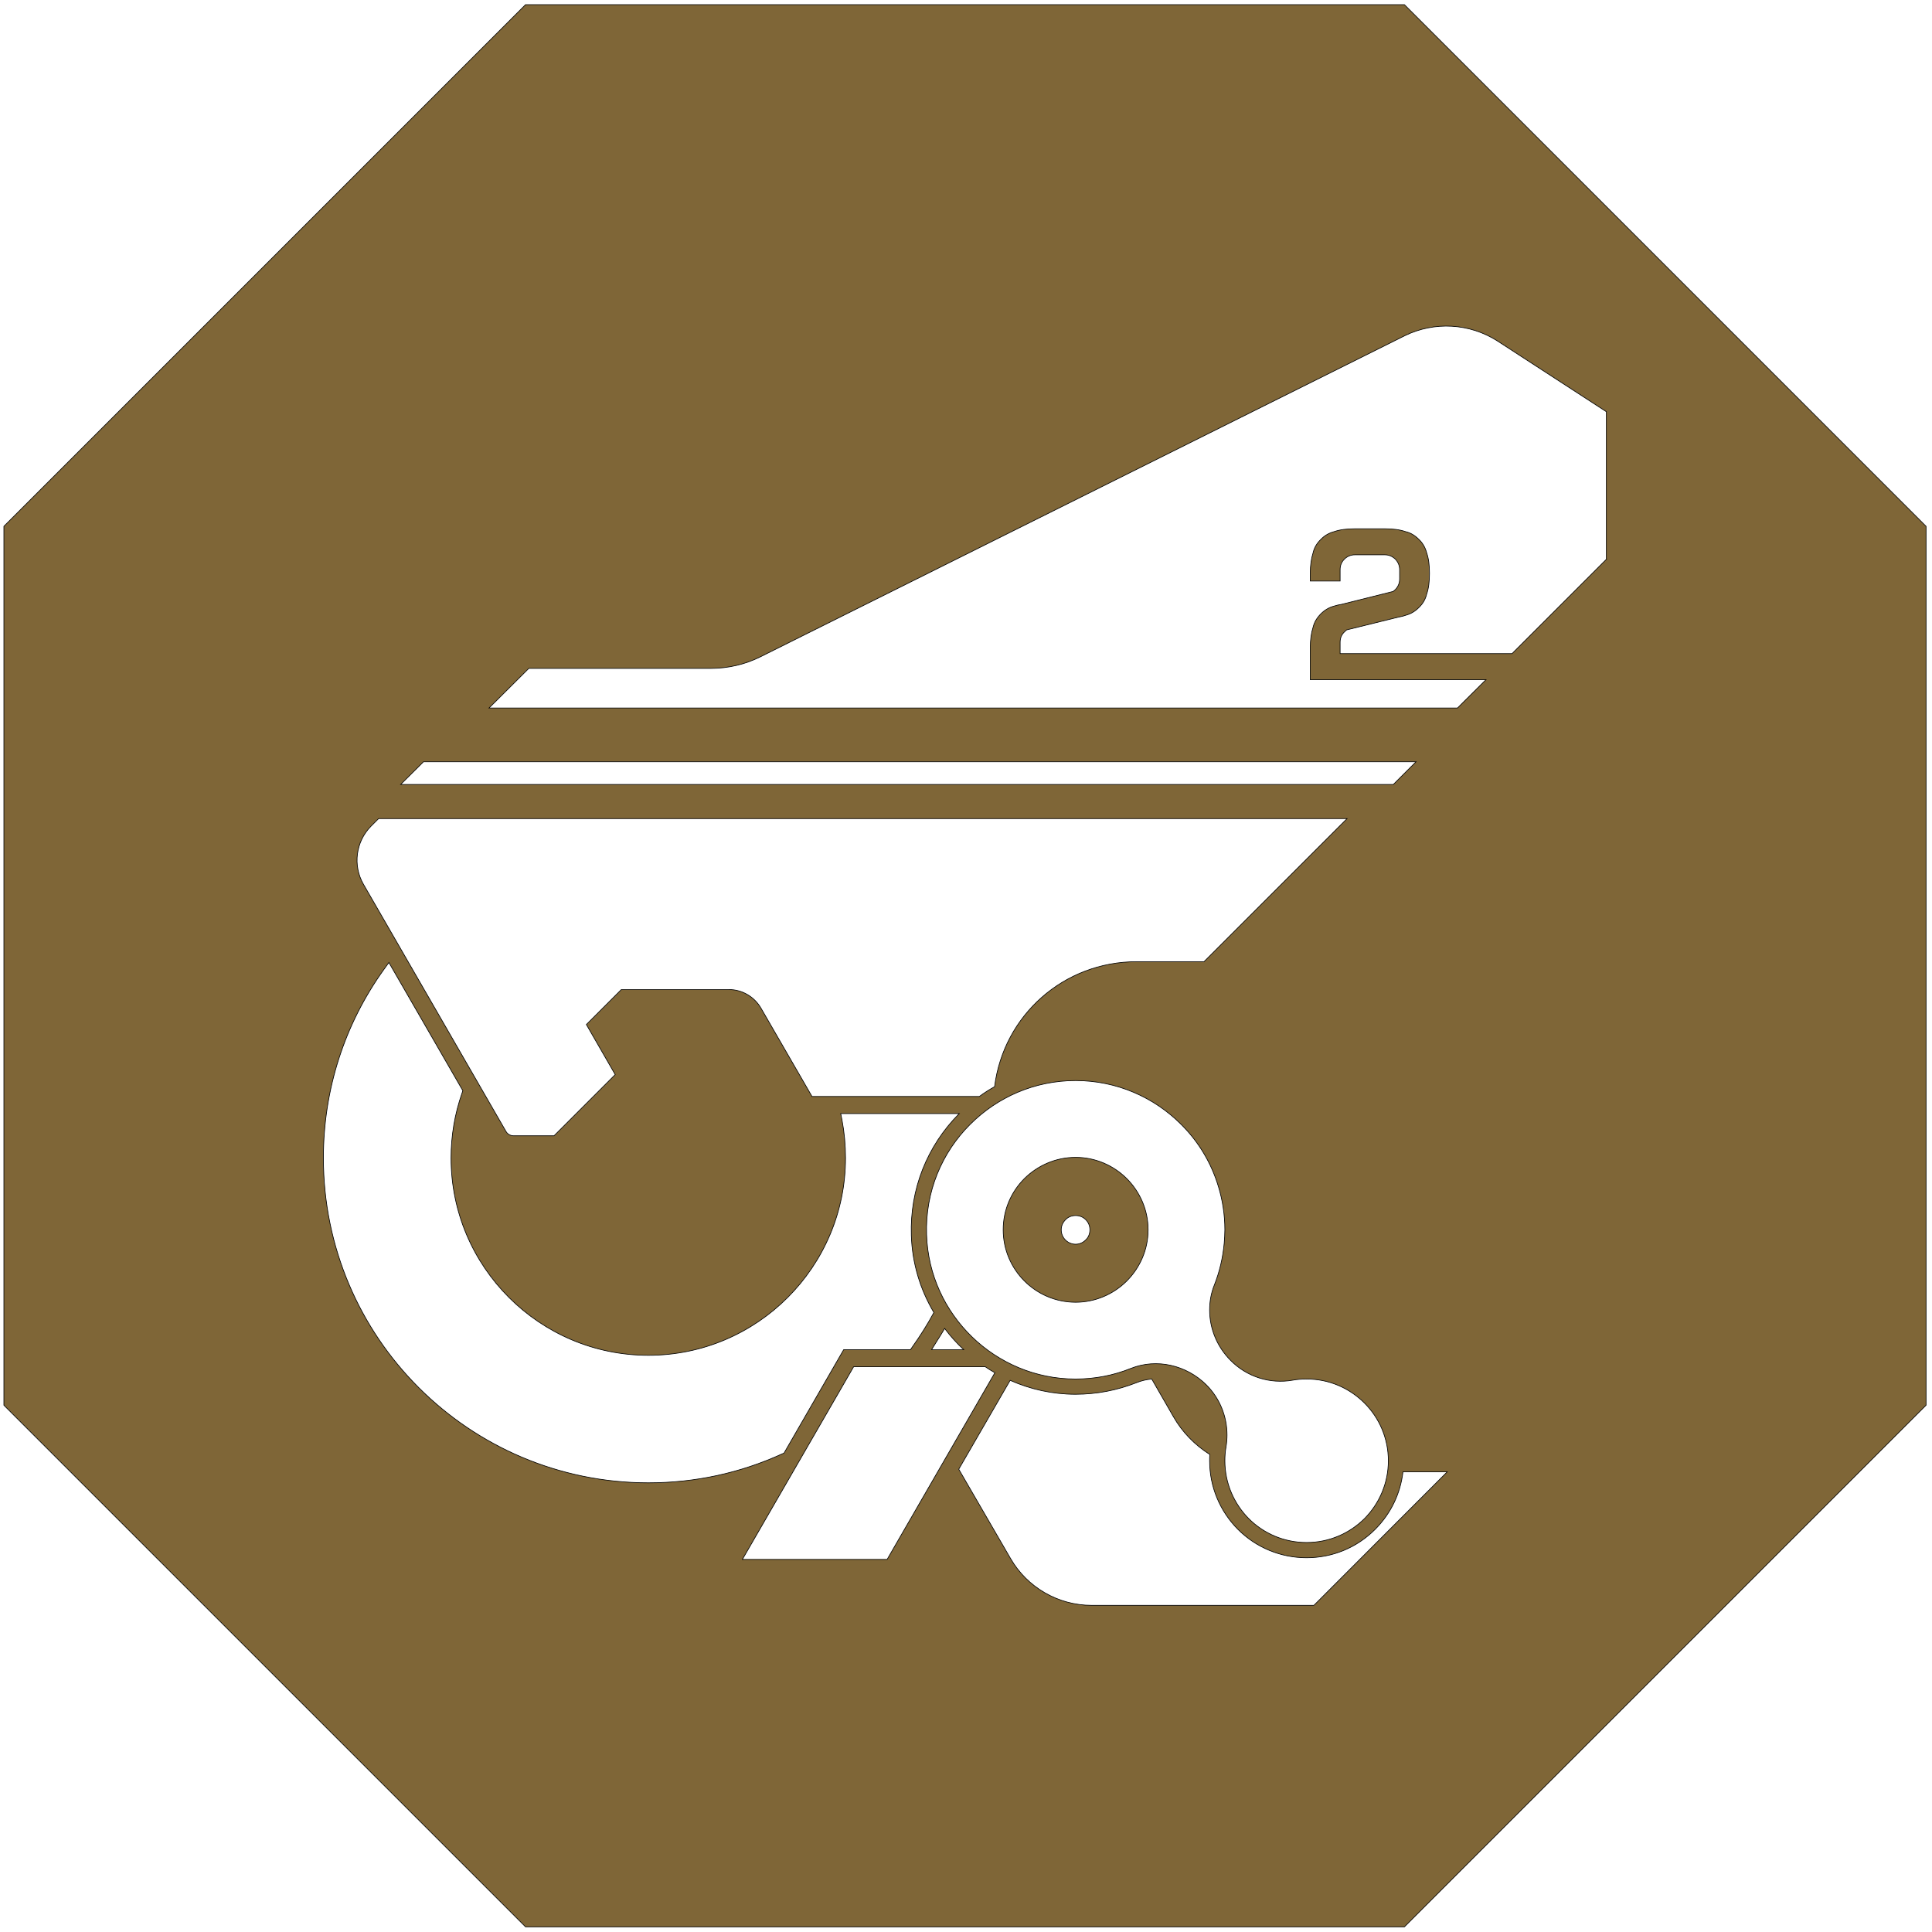 <svg width="2901" height="2901" xmlns="http://www.w3.org/2000/svg" xml:space="preserve" version="1.1">

 <g>
  <title>Layer 1</title>
  <g stroke="null" id="svg_1">
   <path stroke="null" id="svg_2" fill="#7F6637" d="m1615.143,1737.807c-30.125,0 -57.262,12.448 -76.93,31.867c-19.668,19.668 -31.867,46.805 -31.867,76.93c0,60 48.797,108.797 108.797,108.797c29.876,0 57.262,-12.448 76.681,-31.867c19.668,-19.668 32.116,-46.805 32.116,-76.93s-12.448,-57.262 -32.116,-76.93c-19.419,-19.419 -46.805,-31.867 -76.681,-31.867zm15.187,123.984c-3.983,3.983 -9.212,6.473 -15.187,6.473c-11.95,0 -21.66,-9.71 -21.66,-21.66c0,-5.975 2.49,-11.203 6.473,-15.187c3.734,-3.983 9.212,-6.224 15.187,-6.224c5.975,0 11.203,2.241 15.187,6.224c3.983,3.983 6.224,9.212 6.224,15.187c0,5.975 -2.241,11.452 -6.224,15.187z" class="st0"/>
   <path stroke="null" id="svg_3" fill="#7F6637" d="m2108.837,7.014l-1319.754,0l-783.239,783.239l0,1319.754l783.239,783.239l1319.754,0l783.239,-783.239l0,-1319.754l-783.239,-783.239zm-1472.867,1136.766l1490.294,0l-34.108,34.108l-1490.543,0l34.357,-34.108zm1175.356,935.604c-29.876,-29.627 -74.44,-40.083 -113.278,-24.647c-25.892,10.456 -53.776,15.934 -83.154,15.934c-120,0 -219.835,-96.598 -223.569,-216.598c-2.241,-64.73 23.154,-123.735 65.477,-165.81c40.581,-40.581 96.349,-65.726 158.341,-65.726c61.743,0 117.76,25.145 158.341,65.726c25.892,25.643 45.311,57.759 56.017,93.361c6.224,20.415 9.71,42.324 9.71,64.979c0,6.722 -0.498,13.444 -0.996,20.166c-1.992,21.909 -6.971,42.822 -14.689,62.49c-4.979,12.199 -7.22,25.145 -7.22,37.842c0,27.884 11.203,55.27 31.618,75.685c24.398,24.647 59.004,35.602 93.112,29.627c6.722,-1.245 13.693,-1.743 20.913,-1.743c33.859,0 64.481,13.693 86.888,36.1c22.158,22.158 35.851,52.78 35.851,86.639c0,33.859 -13.693,64.481 -35.851,86.888c-22.407,22.158 -53.029,35.851 -86.888,35.851c-34.108,0 -64.73,-13.693 -86.888,-35.851c-22.158,-22.407 -35.851,-53.029 -35.851,-86.888c0,-6.971 0.498,-13.942 1.743,-20.913c0.996,-5.975 1.494,-11.95 1.494,-17.676c0,-28.133 -10.954,-55.27 -31.12,-75.436zm-364.233,-52.78l-48.299,0l8.216,-13.195c3.983,-6.224 7.718,-12.199 11.452,-18.672c8.465,11.452 18.174,22.158 28.631,31.867zm-889.795,-786.226l11.203,-11.203l1454.195,0l-214.855,214.855l-101.079,0c-109.295,0 -199.669,80.166 -213.362,187.718c-7.718,4.232 -15.436,9.212 -22.905,14.689l-251.204,0l-76.681,-132.697c-9.959,-17.178 -28.382,-27.884 -48.05,-27.884l-161.577,0l-52.531,52.531l43.32,75.187l-91.867,91.867l-60.747,0c-4.73,0 -8.963,-2.49 -11.203,-6.224l-214.108,-371.204c-16.432,-28.382 -11.701,-64.481 11.452,-87.635zm-71.701,498.425c0,-102.324 31.369,-200.166 90.623,-282.822l7.718,-10.705l111.038,192.449l-1.245,3.734c-10.954,31.369 -16.432,63.984 -16.432,97.345c0,163.32 132.946,296.266 296.266,296.266s296.017,-132.946 296.017,-296.266c0,-19.17 -1.743,-38.34 -5.228,-56.764l-1.992,-9.959l178.009,0c-48.548,48.797 -74.191,113.776 -71.95,182.739c1.245,42.075 13.444,81.66 33.859,116.017c-9.71,17.925 -20.664,35.353 -32.614,52.033l-2.49,3.734l-100.332,0l-89.627,155.353l-2.49,0.996c-63.237,28.88 -130.955,43.569 -201.162,43.569c-269.129,0 -487.968,-218.839 -487.968,-487.719zm629.13,602.74l167.054,-289.295l197.677,0c4.73,3.237 9.461,6.224 14.44,8.963l-161.826,280.333l-217.345,0zm858.177,68.963l-333.86,0c-50.291,0 -96.847,-27.137 -121.743,-70.457l-77.677,-133.942l77.179,-133.444c30.374,13.444 63.486,20.913 98.092,20.913c31.867,0 62.49,-5.975 91.618,-17.427c7.22,-2.988 14.938,-4.73 22.905,-5.477l32.365,56.266c13.444,23.652 32.365,42.822 54.772,57.013c-0.249,3.237 -0.249,6.224 -0.249,9.461c0,38.838 15.187,75.436 42.573,103.071c27.386,27.386 64.233,42.573 103.071,42.573s75.436,-15.187 102.822,-42.573c23.652,-23.652 38.091,-53.776 41.826,-86.39l66.473,0l-200.166,200.415zm439.171,-1570.709l-141.66,141.66l-258.175,0l0,-16.93c0,-6.224 1.992,-11.452 6.473,-15.685c0.996,-0.996 1.992,-1.992 3.237,-2.988l77.677,-19.17c3.734,-0.747 7.469,-1.494 10.705,-2.739c7.718,-1.992 14.191,-5.726 20.166,-11.701c5.975,-5.726 9.959,-12.448 11.701,-20.166c2.988,-8.465 4.232,-18.921 4.232,-31.12c0,-11.95 -1.245,-22.407 -4.232,-30.871c-1.992,-7.718 -5.726,-14.44 -11.701,-20.166c-5.975,-5.975 -12.448,-9.959 -20.166,-11.701c-8.714,-2.988 -18.921,-4.232 -30.871,-4.232l-45.062,0c-11.95,0 -22.407,1.245 -30.871,4.232c-7.718,1.992 -14.44,5.726 -20.166,11.701c-5.975,5.726 -9.959,12.448 -11.701,20.166c-2.739,8.714 -4.232,18.921 -4.232,30.871l0,11.452l44.813,0l0,-16.93c0,-6.224 1.992,-11.452 6.473,-15.934c4.232,-4.232 9.71,-6.473 15.685,-6.473l45.062,0c5.975,0 11.203,2.241 15.685,6.473c4.232,4.481 6.473,9.71 6.473,15.934l0,13.942c0,6.224 -2.241,11.452 -6.473,15.934c-1.245,0.996 -2.241,1.992 -3.237,2.739l-77.677,19.419c-3.734,0.498 -7.469,1.494 -10.705,2.49c-7.718,1.992 -14.44,5.975 -20.166,11.701c-5.975,5.975 -9.959,12.697 -11.701,20.166c-2.739,8.465 -4.232,18.921 -4.232,31.12l0,47.552l263.901,0l-42.822,42.573l-1454.195,0l59.751,-59.502l273.611,0c25.643,0 51.286,-5.975 74.191,-17.427l967.222,-481.993c44.564,-21.909 97.843,-18.921 139.668,7.967l163.32,106.058l0,221.577z" class="st0"/>
  </g>
 </g>
</svg>